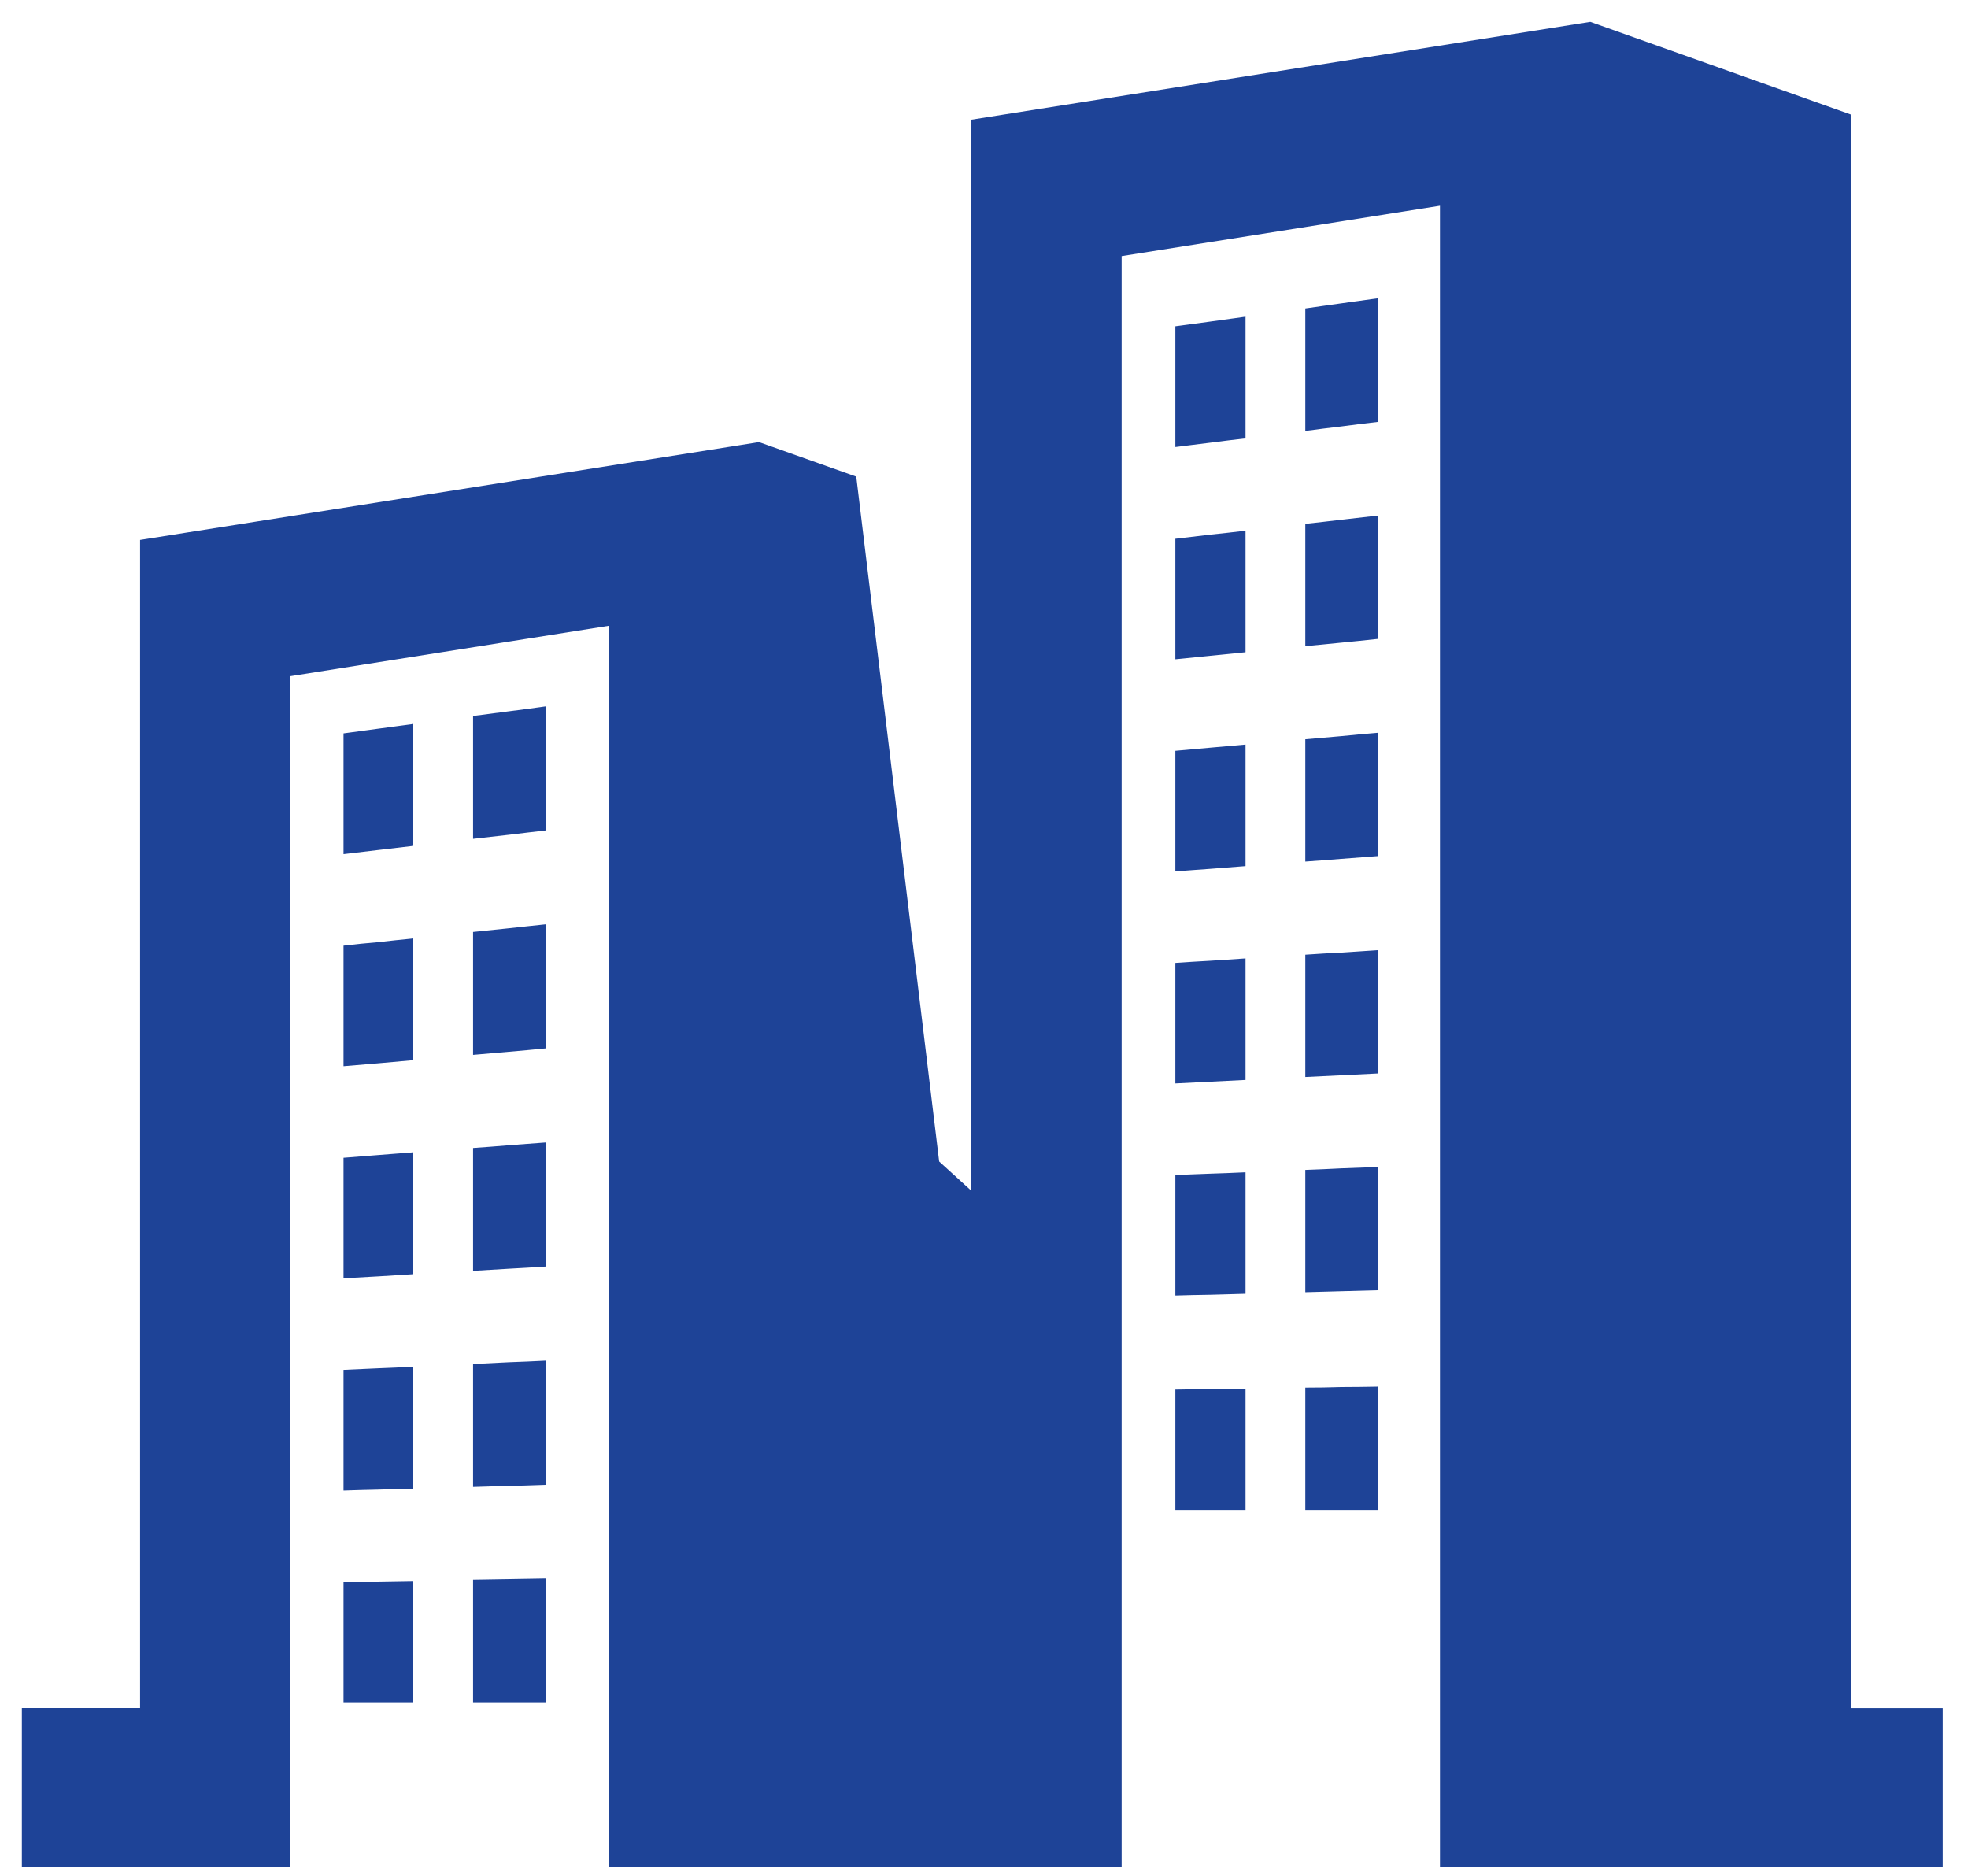 <svg width="64" height="61" viewBox="0 0 64 61" fill="none" xmlns="http://www.w3.org/2000/svg">
<path d="M0.711 55.548H4.555V17.558L24.684 14.377L27.846 15.499L30.542 37.77L31.587 38.72V3.892L51.717 0.711L60.195 3.726V55.554H63.178V60.711H46.828V6.69L36.476 8.328V60.705H19.795V20.35L9.444 21.988V60.705H0.711V55.548ZM42.449 17.035C42.449 18.361 42.449 19.687 42.449 21.013C42.838 20.974 43.227 20.936 43.622 20.898C44.011 20.86 44.406 20.821 44.801 20.777C44.801 19.445 44.801 18.106 44.801 16.767C44.406 16.812 44.011 16.857 43.622 16.901C43.227 16.952 42.831 16.991 42.449 17.035ZM42.449 10.03C42.449 11.362 42.449 12.694 42.449 14.014C42.838 13.963 43.227 13.912 43.622 13.867C44.011 13.816 44.406 13.765 44.801 13.721C44.801 12.382 44.801 11.043 44.801 9.699C44.406 9.756 44.011 9.807 43.622 9.864C43.227 9.922 42.831 9.973 42.449 10.03ZM42.449 24.04C42.449 25.366 42.449 26.692 42.449 28.018C42.838 27.992 43.227 27.96 43.622 27.929C44.011 27.897 44.406 27.871 44.801 27.839C44.801 26.507 44.801 25.162 44.801 23.83C44.406 23.862 44.011 23.9 43.622 23.938C43.227 23.97 42.831 24.009 42.449 24.04ZM42.449 31.046C42.449 32.371 42.449 33.697 42.449 35.023C42.838 35.004 43.227 34.985 43.622 34.966C44.011 34.947 44.406 34.927 44.801 34.908C44.801 33.576 44.801 32.237 44.801 30.899C44.406 30.924 44.011 30.95 43.622 30.976C43.227 30.995 42.831 31.02 42.449 31.046ZM42.449 38.044C42.449 39.37 42.449 40.696 42.449 42.022C42.838 42.009 43.227 42.003 43.622 41.99C44.011 41.977 44.406 41.971 44.801 41.958C44.801 40.626 44.801 39.287 44.801 37.949C44.406 37.962 44.011 37.981 43.622 37.993C43.227 38.013 42.831 38.032 42.449 38.044ZM38.223 17.52C38.223 18.82 38.223 20.133 38.223 21.44C38.599 21.401 38.975 21.363 39.358 21.325C39.74 21.287 40.122 21.248 40.505 21.21C40.505 19.897 40.505 18.571 40.505 17.258C40.122 17.303 39.74 17.348 39.358 17.386C38.981 17.43 38.599 17.475 38.223 17.52ZM38.223 10.61C38.223 11.923 38.223 13.23 38.223 14.537C38.599 14.492 38.975 14.441 39.358 14.396C39.74 14.345 40.122 14.301 40.505 14.256C40.505 12.943 40.505 11.617 40.505 10.298C40.122 10.349 39.74 10.406 39.358 10.457C38.981 10.508 38.599 10.559 38.223 10.61ZM38.223 24.416C38.223 25.717 38.223 27.03 38.223 28.337C38.599 28.311 38.975 28.279 39.358 28.254C39.74 28.222 40.122 28.196 40.505 28.165C40.505 26.851 40.505 25.526 40.505 24.212C40.122 24.244 39.74 24.283 39.358 24.314C38.981 24.346 38.599 24.385 38.223 24.416ZM38.223 31.313C38.223 32.62 38.223 33.927 38.223 35.233C38.599 35.214 38.975 35.195 39.358 35.176C39.74 35.157 40.122 35.138 40.505 35.119C40.505 33.806 40.505 32.48 40.505 31.167C40.122 31.192 39.74 31.218 39.358 31.243C38.981 31.262 38.599 31.288 38.223 31.313ZM38.223 38.21C38.223 39.517 38.223 40.824 38.223 42.13C38.599 42.117 38.975 42.111 39.358 42.105C39.74 42.092 40.122 42.086 40.505 42.073C40.505 40.76 40.505 39.44 40.505 38.121C40.122 38.14 39.74 38.153 39.358 38.166C38.981 38.178 38.599 38.197 38.223 38.21ZM42.449 45.126C42.449 46.452 42.449 47.784 42.449 49.104C42.838 49.104 43.227 49.104 43.622 49.104C44.011 49.104 44.406 49.104 44.801 49.104C44.801 47.771 44.801 46.439 44.801 45.094C44.406 45.101 44.011 45.107 43.622 45.107C43.227 45.12 42.831 45.126 42.449 45.126ZM38.223 45.19C38.223 46.496 38.223 47.803 38.223 49.104C38.599 49.104 38.975 49.104 39.358 49.104C39.74 49.104 40.122 49.104 40.505 49.104C40.505 47.791 40.505 46.477 40.505 45.158C40.122 45.164 39.74 45.171 39.358 45.171C38.981 45.177 38.599 45.184 38.223 45.19ZM11.171 30.752C11.171 32.059 11.171 33.366 11.171 34.672C11.547 34.641 11.923 34.609 12.299 34.577C12.682 34.545 13.064 34.507 13.44 34.475C13.44 33.155 13.44 31.836 13.44 30.517C13.058 30.555 12.675 30.593 12.299 30.638C11.917 30.669 11.547 30.708 11.171 30.752ZM15.384 30.306C15.384 31.638 15.384 32.971 15.384 34.303C15.773 34.271 16.168 34.233 16.557 34.201C16.946 34.169 17.341 34.131 17.743 34.092C17.743 32.748 17.743 31.409 17.743 30.058C17.341 30.102 16.946 30.14 16.557 30.185C16.168 30.223 15.773 30.268 15.384 30.306ZM15.384 23.282C15.384 24.614 15.384 25.946 15.384 27.278C15.773 27.234 16.162 27.189 16.557 27.145C16.946 27.1 17.341 27.049 17.743 27.004C17.743 25.659 17.743 24.321 17.743 22.97C17.348 23.027 16.952 23.078 16.557 23.129C16.162 23.18 15.773 23.231 15.384 23.282ZM15.384 37.331C15.384 38.663 15.384 39.995 15.384 41.327C15.773 41.302 16.168 41.282 16.557 41.257C16.946 41.238 17.341 41.212 17.743 41.187C17.743 39.842 17.743 38.497 17.743 37.152C17.341 37.184 16.946 37.209 16.557 37.241C16.168 37.273 15.773 37.305 15.384 37.331ZM15.384 44.355C15.384 45.687 15.384 47.019 15.384 48.351C15.773 48.339 16.168 48.326 16.557 48.32C16.946 48.307 17.341 48.294 17.743 48.281C17.743 46.936 17.743 45.591 17.743 44.246C17.341 44.266 16.946 44.285 16.557 44.297C16.168 44.317 15.773 44.336 15.384 44.355ZM15.384 51.373C15.384 52.705 15.384 54.037 15.384 55.363C15.773 55.363 16.162 55.363 16.557 55.363C16.946 55.363 17.341 55.363 17.743 55.363C17.743 54.024 17.743 52.679 17.743 51.334C17.348 51.341 16.952 51.347 16.557 51.354C16.162 51.36 15.773 51.366 15.384 51.373ZM11.171 23.849C11.171 25.162 11.171 26.469 11.171 27.776C11.547 27.731 11.923 27.686 12.299 27.642C12.682 27.597 13.064 27.552 13.44 27.508C13.44 26.189 13.44 24.869 13.44 23.543C13.058 23.594 12.675 23.645 12.299 23.696C11.917 23.747 11.547 23.798 11.171 23.849ZM11.171 37.649C11.171 38.956 11.171 40.263 11.171 41.569C11.547 41.55 11.923 41.525 12.299 41.506C12.682 41.48 13.064 41.461 13.44 41.435C13.44 40.116 13.44 38.797 13.44 37.471C13.058 37.503 12.675 37.528 12.299 37.56C11.917 37.592 11.547 37.617 11.171 37.649ZM11.171 44.546C11.171 45.853 11.171 47.166 11.171 48.472C11.547 48.46 11.923 48.447 12.299 48.441C12.682 48.428 13.064 48.415 13.44 48.409C13.44 47.089 13.44 45.77 13.44 44.444C13.058 44.463 12.675 44.482 12.299 44.495C11.917 44.514 11.547 44.527 11.171 44.546ZM11.171 51.443C11.171 52.75 11.171 54.063 11.171 55.363C11.547 55.363 11.923 55.363 12.299 55.363C12.682 55.363 13.064 55.363 13.44 55.363C13.44 54.05 13.44 52.73 13.44 51.411C13.058 51.417 12.675 51.424 12.299 51.43C11.917 51.43 11.547 51.437 11.171 51.443Z" fill="#1E4397"/>
</svg>
